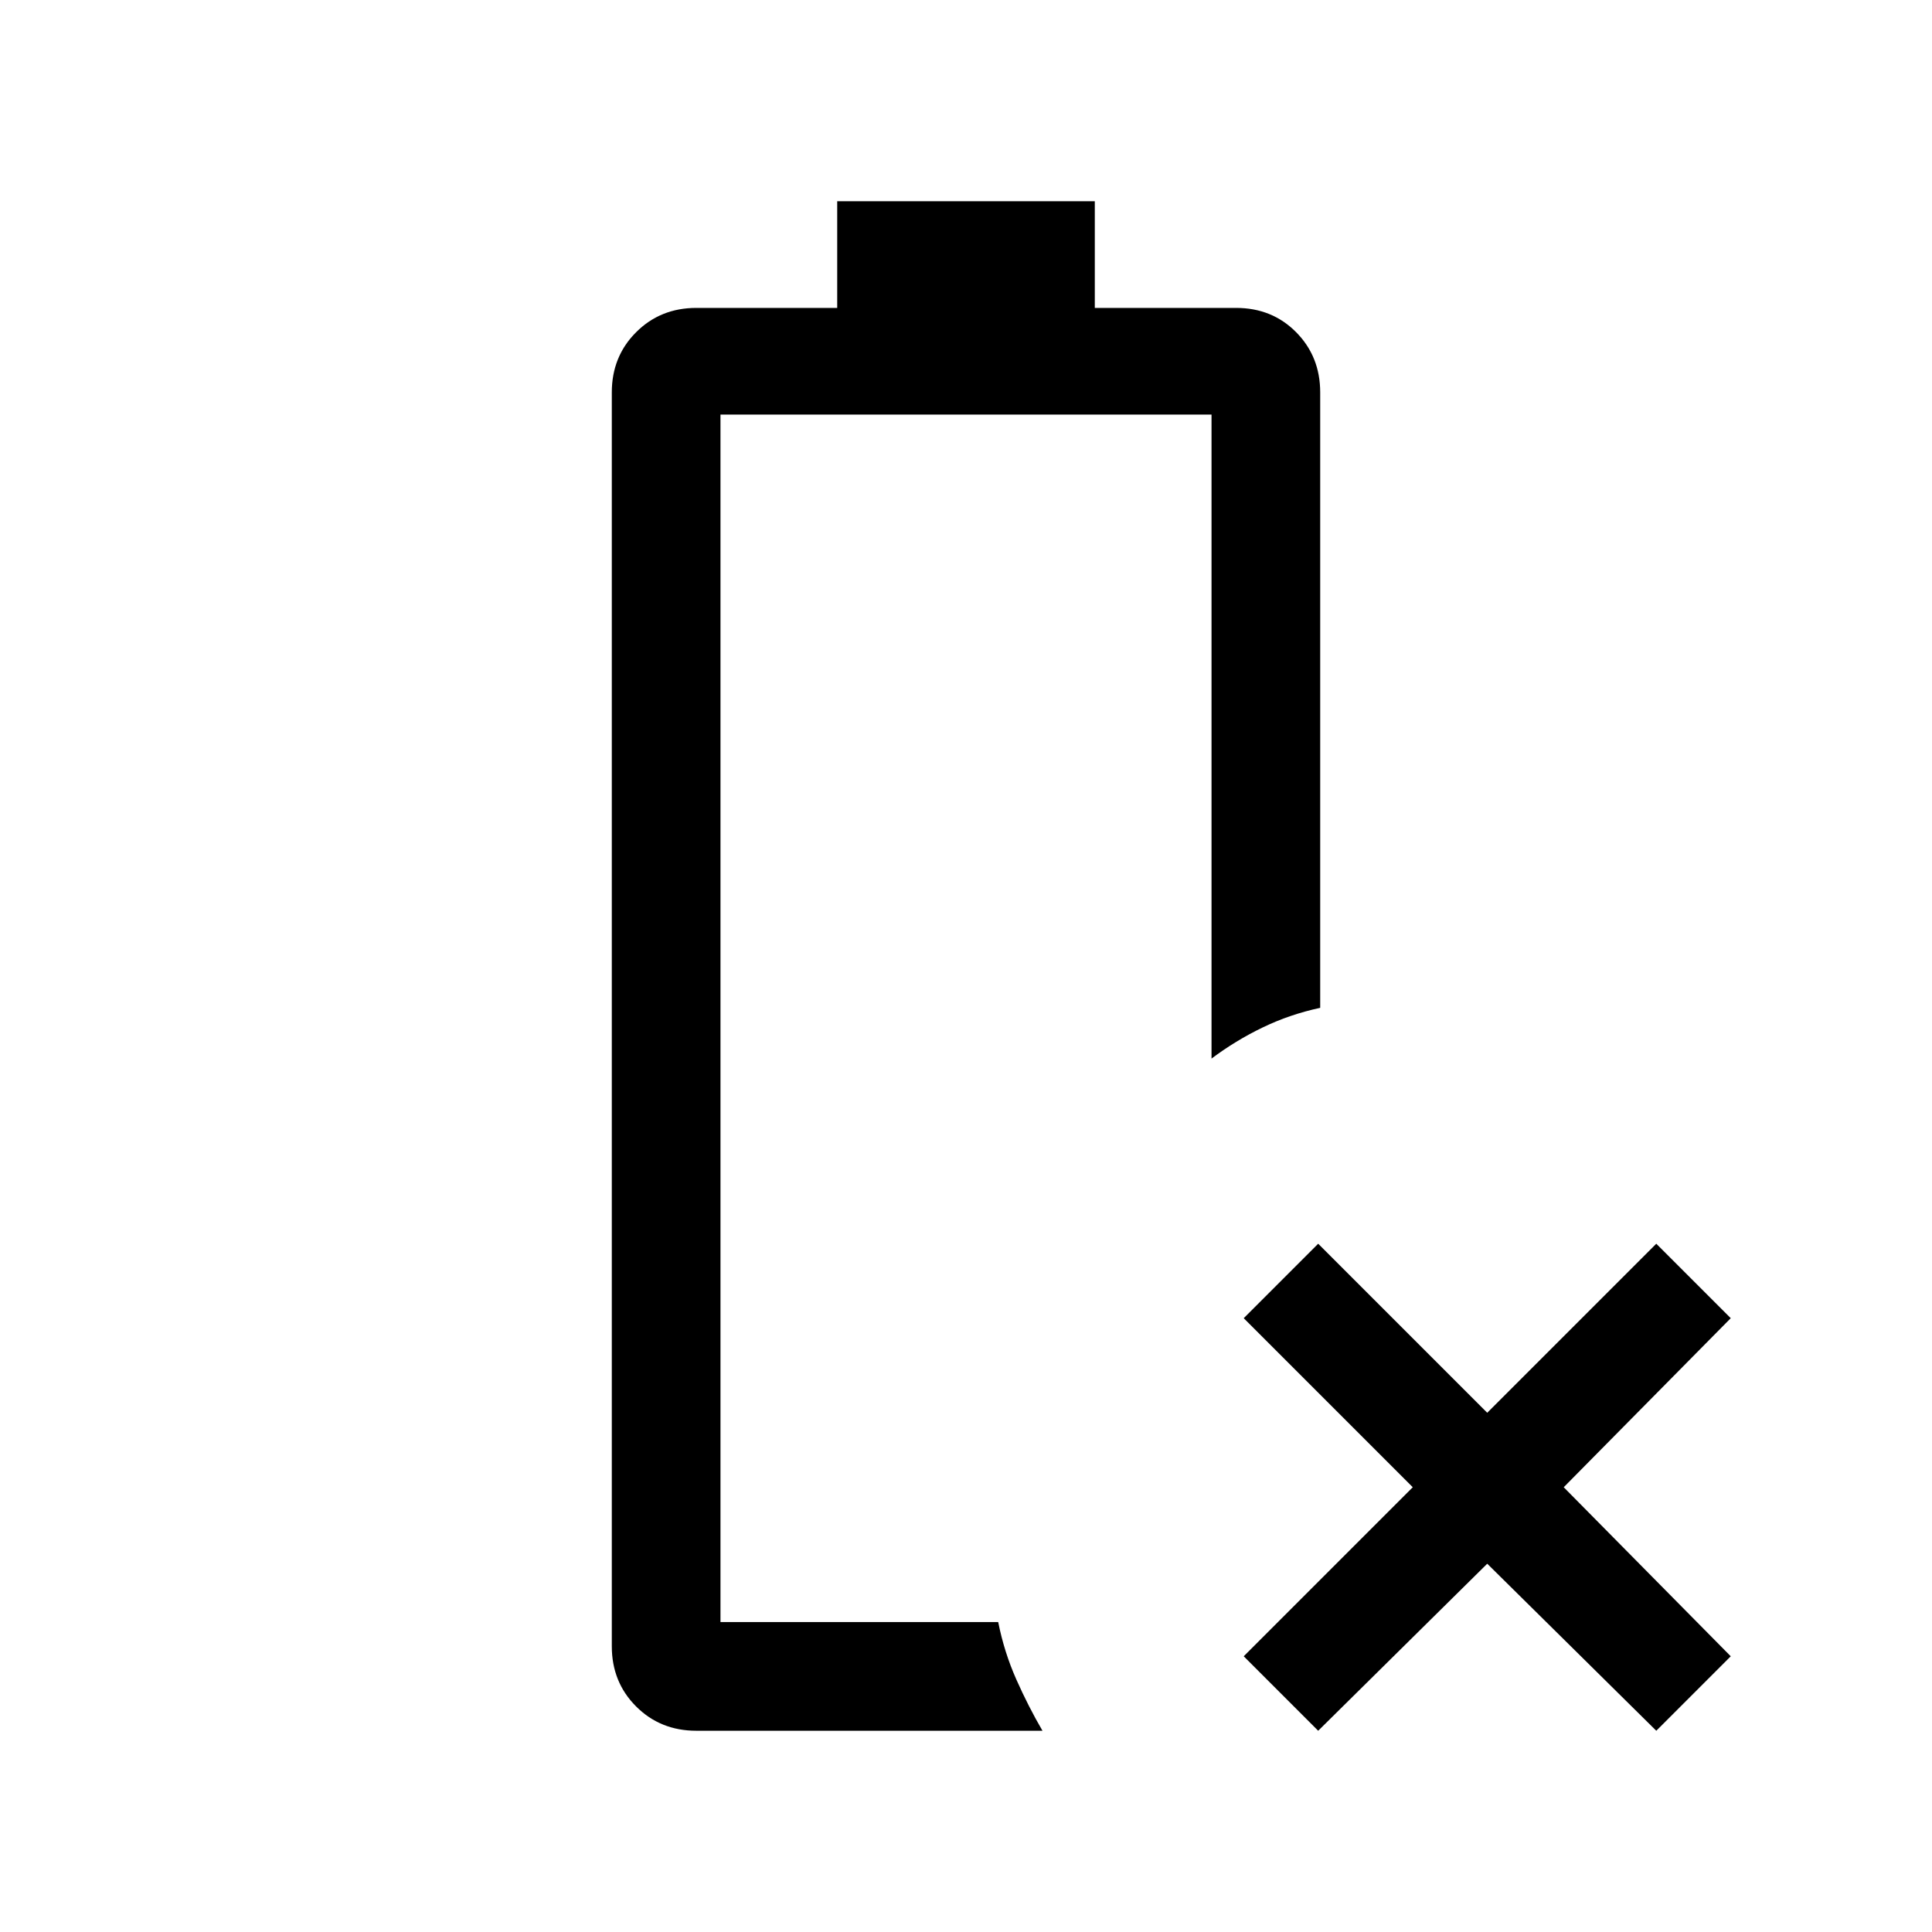 <svg xmlns="http://www.w3.org/2000/svg" height="24" viewBox="0 -960 960 960" width="24"><path d="M346-100q-17.85 0-29.92-12.07Q304-124.15 304-142v-623q0-17.85 12.08-29.92Q328.15-807 346-807h70v-53h128v53h70.21q17.89 0 29.84 12.08Q656-782.85 656-765v305.79q-15 3.21-28.5 9.71Q614-443 602-434v-320H358v600h138q3 15 9 28.5t13 25.5H346Zm12-54Zm297 54-37-37 84-84-84-84 37-37 84 84 84-84 37 37-83 84 83 84-37 37-84-83-84 83Z"/></svg>